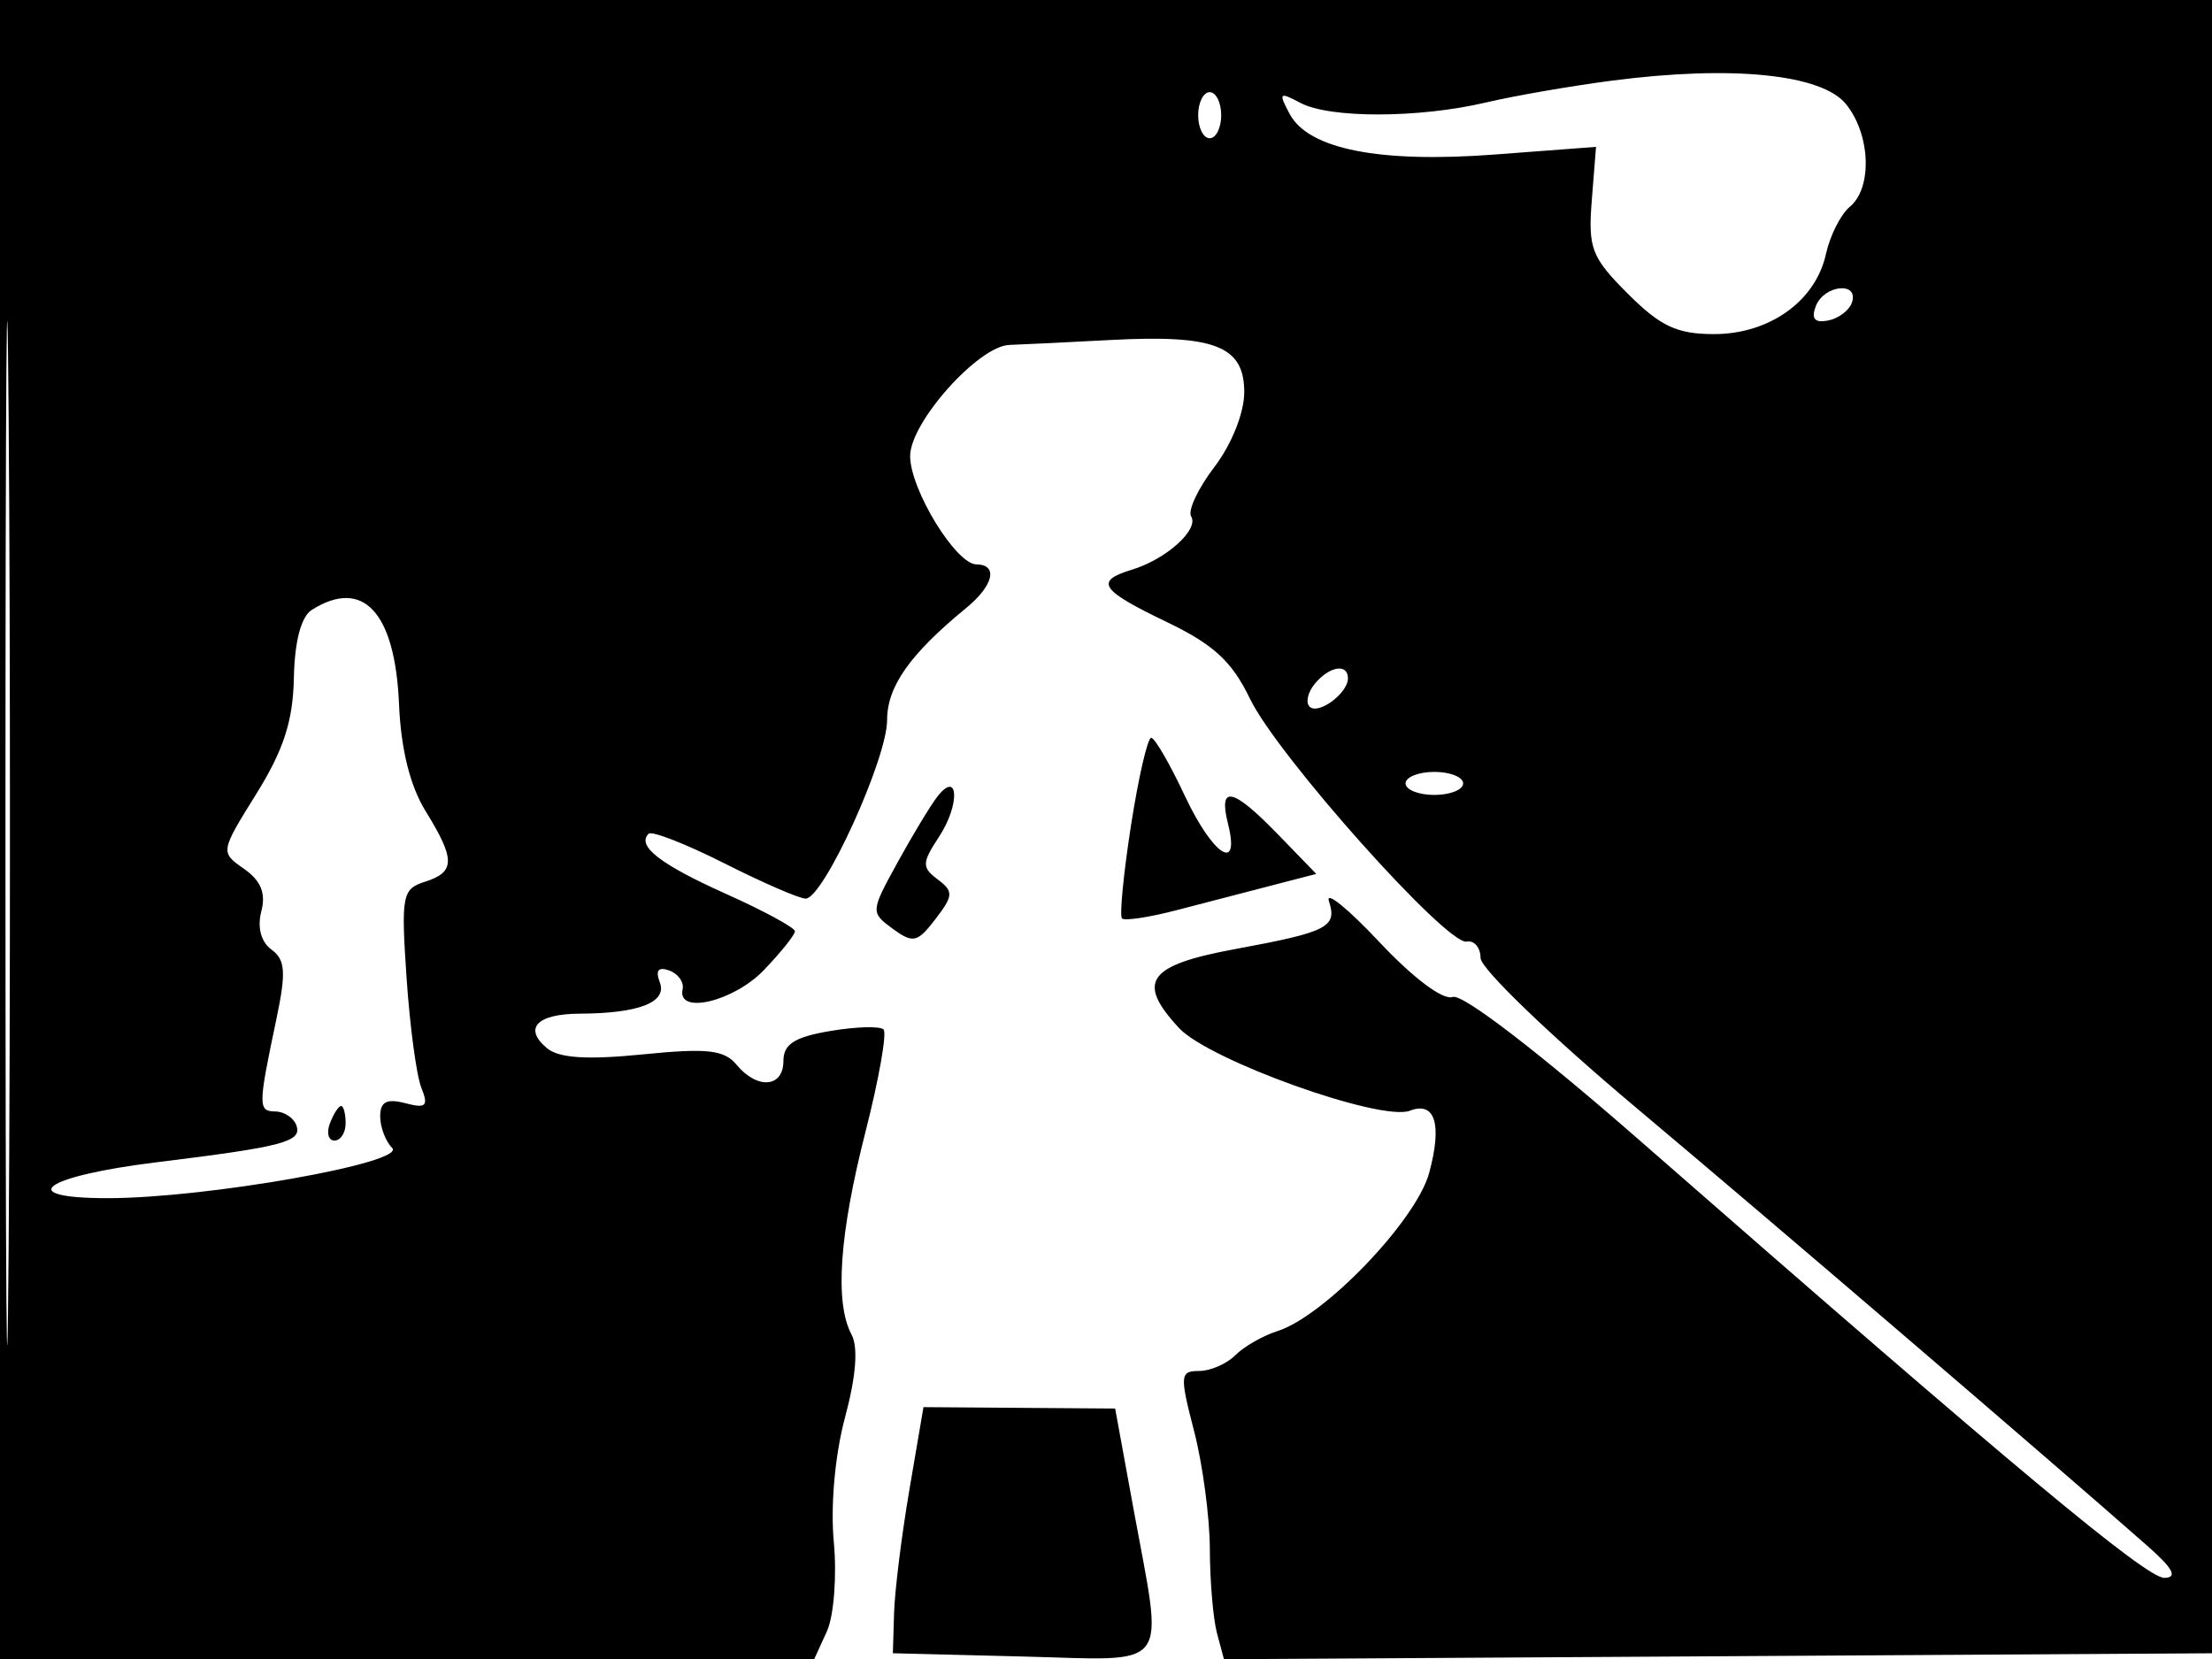 <svg xmlns="http://www.w3.org/2000/svg" width="192" height="144" viewBox="0 0 192 144" version="1.1">
	<path d="M 0 72 L 0 144 35.339 144 L 70.679 144 71.777 141.591 C 72.380 140.266, 72.649 136.778, 72.374 133.841 C 72.078 130.675, 72.476 126.269, 73.350 123.021 C 74.304 119.480, 74.503 116.940, 73.913 115.837 C 72.442 113.089, 72.850 107.152, 75.124 98.239 C 76.292 93.660, 76.997 89.663, 76.691 89.358 C 76.385 89.052, 74.304 89.111, 72.067 89.489 C 68.969 90.012, 68 90.631, 68 92.088 C 68 94.406, 65.735 94.590, 63.932 92.418 C 62.857 91.122, 61.380 90.960, 55.787 91.521 C 50.992 92.003, 48.518 91.845, 47.488 90.990 C 45.406 89.262, 46.588 88.002, 50.309 87.986 C 55.459 87.964, 57.936 86.996, 57.271 85.265 C 56.874 84.229, 57.141 83.894, 58.091 84.239 C 58.866 84.520, 59.388 85.256, 59.250 85.875 C 58.753 88.109, 63.687 86.936, 66.313 84.195 C 67.791 82.653, 69 81.139, 69 80.832 C 69 80.525, 66.315 79.068, 63.034 77.596 C 57.293 75.019, 55.240 73.426, 56.299 72.368 C 56.573 72.094, 59.530 73.249, 62.870 74.935 C 66.210 76.621, 69.387 78, 69.930 78 C 71.470 78, 77 65.880, 77 62.505 C 77 59.583, 78.980 56.778, 83.879 52.760 C 86.241 50.822, 86.661 49.007, 84.750 48.988 C 82.967 48.970, 79 42.484, 79 39.585 C 79 36.659, 84.926 30.026, 87.618 29.939 C 88.653 29.905, 92.595 29.713, 96.378 29.512 C 105.445 29.031, 108 30.027, 108 34.042 C 108 35.826, 106.907 38.567, 105.414 40.524 C 103.992 42.388, 103.082 44.323, 103.391 44.823 C 104.095 45.962, 101.229 48.541, 98.250 49.449 C 94.975 50.447, 95.485 51.209, 101.295 54 C 105.343 55.944, 106.945 57.424, 108.500 60.656 C 110.863 65.566, 125.586 82.064, 127.308 81.731 C 127.964 81.604, 128.506 82.247, 128.513 83.161 C 128.521 84.075, 134.604 89.925, 142.031 96.161 C 153.888 106.117, 177.498 126.353, 186.422 134.209 C 188.622 136.146, 189.036 136.930, 187.875 136.959 C 186.314 136.998, 174.815 127.414, 142.500 99.141 C 133.562 91.321, 126.932 86.227, 126.095 86.537 C 125.265 86.844, 122.666 84.898, 119.737 81.778 C 117.013 78.875, 115.038 77.273, 115.348 78.218 C 116.088 80.468, 115.257 80.894, 107.243 82.373 C 99.603 83.783, 98.595 85.192, 102.338 89.231 C 104.933 92.031, 119.856 97.376, 122.377 96.409 C 124.567 95.568, 125.192 97.572, 124.057 101.788 C 122.944 105.922, 114.974 114.239, 110.881 115.538 C 109.623 115.937, 107.978 116.879, 107.225 117.632 C 106.473 118.384, 105.055 119, 104.075 119 C 102.420 119, 102.390 119.373, 103.646 124.218 C 104.391 127.088, 105.006 131.700, 105.014 134.468 C 105.021 137.236, 105.300 140.517, 105.633 141.761 L 106.239 144.021 149.369 143.761 L 192.500 143.500 192.757 71.750 L 193.013 0 96.507 0 L 0 0 0 72 M 0.474 72.500 C 0.474 112.100, 0.598 128.154, 0.750 108.176 C 0.901 88.198, 0.901 55.798, 0.750 36.176 C 0.598 16.554, 0.474 32.900, 0.474 72.500 M 140 6.989 C 136.425 7.452, 131.475 8.308, 129 8.891 C 123.151 10.269, 115.401 10.285, 112.859 8.924 C 111.040 7.951, 110.953 8.043, 111.941 9.890 C 113.580 12.953, 119.731 14.168, 129.760 13.411 L 138.534 12.748 138.167 17.373 C 137.834 21.554, 138.135 22.335, 141.299 25.499 C 144.123 28.323, 145.567 29, 148.765 29 C 153.586 29, 157.591 26.140, 158.488 22.057 C 158.840 20.452, 159.775 18.602, 160.564 17.947 C 162.539 16.308, 162.366 11.673, 160.231 9.037 C 158.126 6.438, 150.344 5.650, 140 6.989 M 104 10 C 104 11.100, 104.450 12, 105 12 C 105.550 12, 106 11.100, 106 10 C 106 8.900, 105.550 8, 105 8 C 104.450 8, 104 8.900, 104 10 M 157.610 26.573 C 157.190 27.669, 157.511 28.048, 158.671 27.823 C 159.586 27.645, 160.522 26.938, 160.750 26.250 C 161.363 24.411, 158.320 24.724, 157.610 26.573 M 27.054 52.945 C 26.135 53.527, 25.572 55.676, 25.508 58.842 C 25.433 62.577, 24.619 65.094, 22.257 68.893 C 19.111 73.954, 19.110 73.963, 21.186 75.418 C 22.653 76.445, 23.093 77.535, 22.681 79.112 C 22.319 80.497, 22.656 81.759, 23.565 82.425 C 24.774 83.309, 24.847 84.386, 23.981 88.500 C 22.392 96.051, 22.389 96.450, 23.917 96.476 C 24.696 96.489, 25.515 97.046, 25.738 97.713 C 26.202 99.105, 24.538 99.540, 13.627 100.880 C 3.749 102.092, 1.131 104, 9.345 104 C 17.884 104, 35.321 100.921, 34.040 99.640 C 33.468 99.068, 33 97.832, 33 96.894 C 33 95.635, 33.569 95.336, 35.169 95.754 C 36.990 96.231, 37.215 96.015, 36.571 94.411 C 36.150 93.360, 35.572 89.059, 35.288 84.854 C 34.805 77.719, 34.912 77.163, 36.885 76.536 C 39.526 75.698, 39.537 74.604, 36.944 70.410 C 35.596 68.229, 34.801 65.032, 34.635 61.124 C 34.295 53.124, 31.514 50.124, 27.054 52.945 M 114.131 59.342 C 113.519 60.080, 113.310 60.976, 113.667 61.333 C 114.417 62.084, 117 60.181, 117 58.878 C 117 57.561, 115.393 57.821, 114.131 59.342 M 98.168 71.656 C 97.514 75.866, 97.163 79.496, 97.388 79.721 C 97.614 79.947, 99.756 79.622, 102.149 78.998 C 104.542 78.375, 108.244 77.413, 110.376 76.860 L 114.252 75.855 110.930 72.428 C 106.988 68.361, 105.734 68.093, 106.589 71.500 C 107.676 75.828, 105.272 74.257, 102.826 69.041 C 101.547 66.314, 100.243 64.064, 99.929 64.041 C 99.615 64.018, 98.823 67.445, 98.168 71.656 M 122 68 C 122 68.550, 123.125 69, 124.500 69 C 125.875 69, 127 68.550, 127 68 C 127 67.450, 125.875 67, 124.500 67 C 123.125 67, 122 67.450, 122 68 M 81.366 69.140 C 80.782 69.888, 79.230 72.454, 77.917 74.841 C 75.560 79.127, 75.554 79.201, 77.491 80.617 C 79.253 81.905, 79.630 81.820, 81.196 79.776 C 82.759 77.735, 82.779 77.379, 81.392 76.333 C 80.001 75.284, 80.014 74.908, 81.517 72.615 C 83.343 69.828, 83.210 66.777, 81.366 69.140 M 28.638 97.500 C 28.322 98.325, 28.499 99, 29.031 99 C 29.564 99, 30 98.325, 30 97.500 C 30 96.675, 29.823 96, 29.607 96 C 29.391 96, 28.955 96.675, 28.638 97.500 M 78.933 129.319 C 78.260 133.268, 77.662 138.075, 77.605 140 L 77.500 143.500 88.750 143.783 C 101.855 144.112, 100.999 145.245, 98.397 131.024 L 96.794 122.260 88.476 122.199 L 80.157 122.138 78.933 129.319" stroke="none" fill="black" fill-rule="evenodd"/>
</svg>